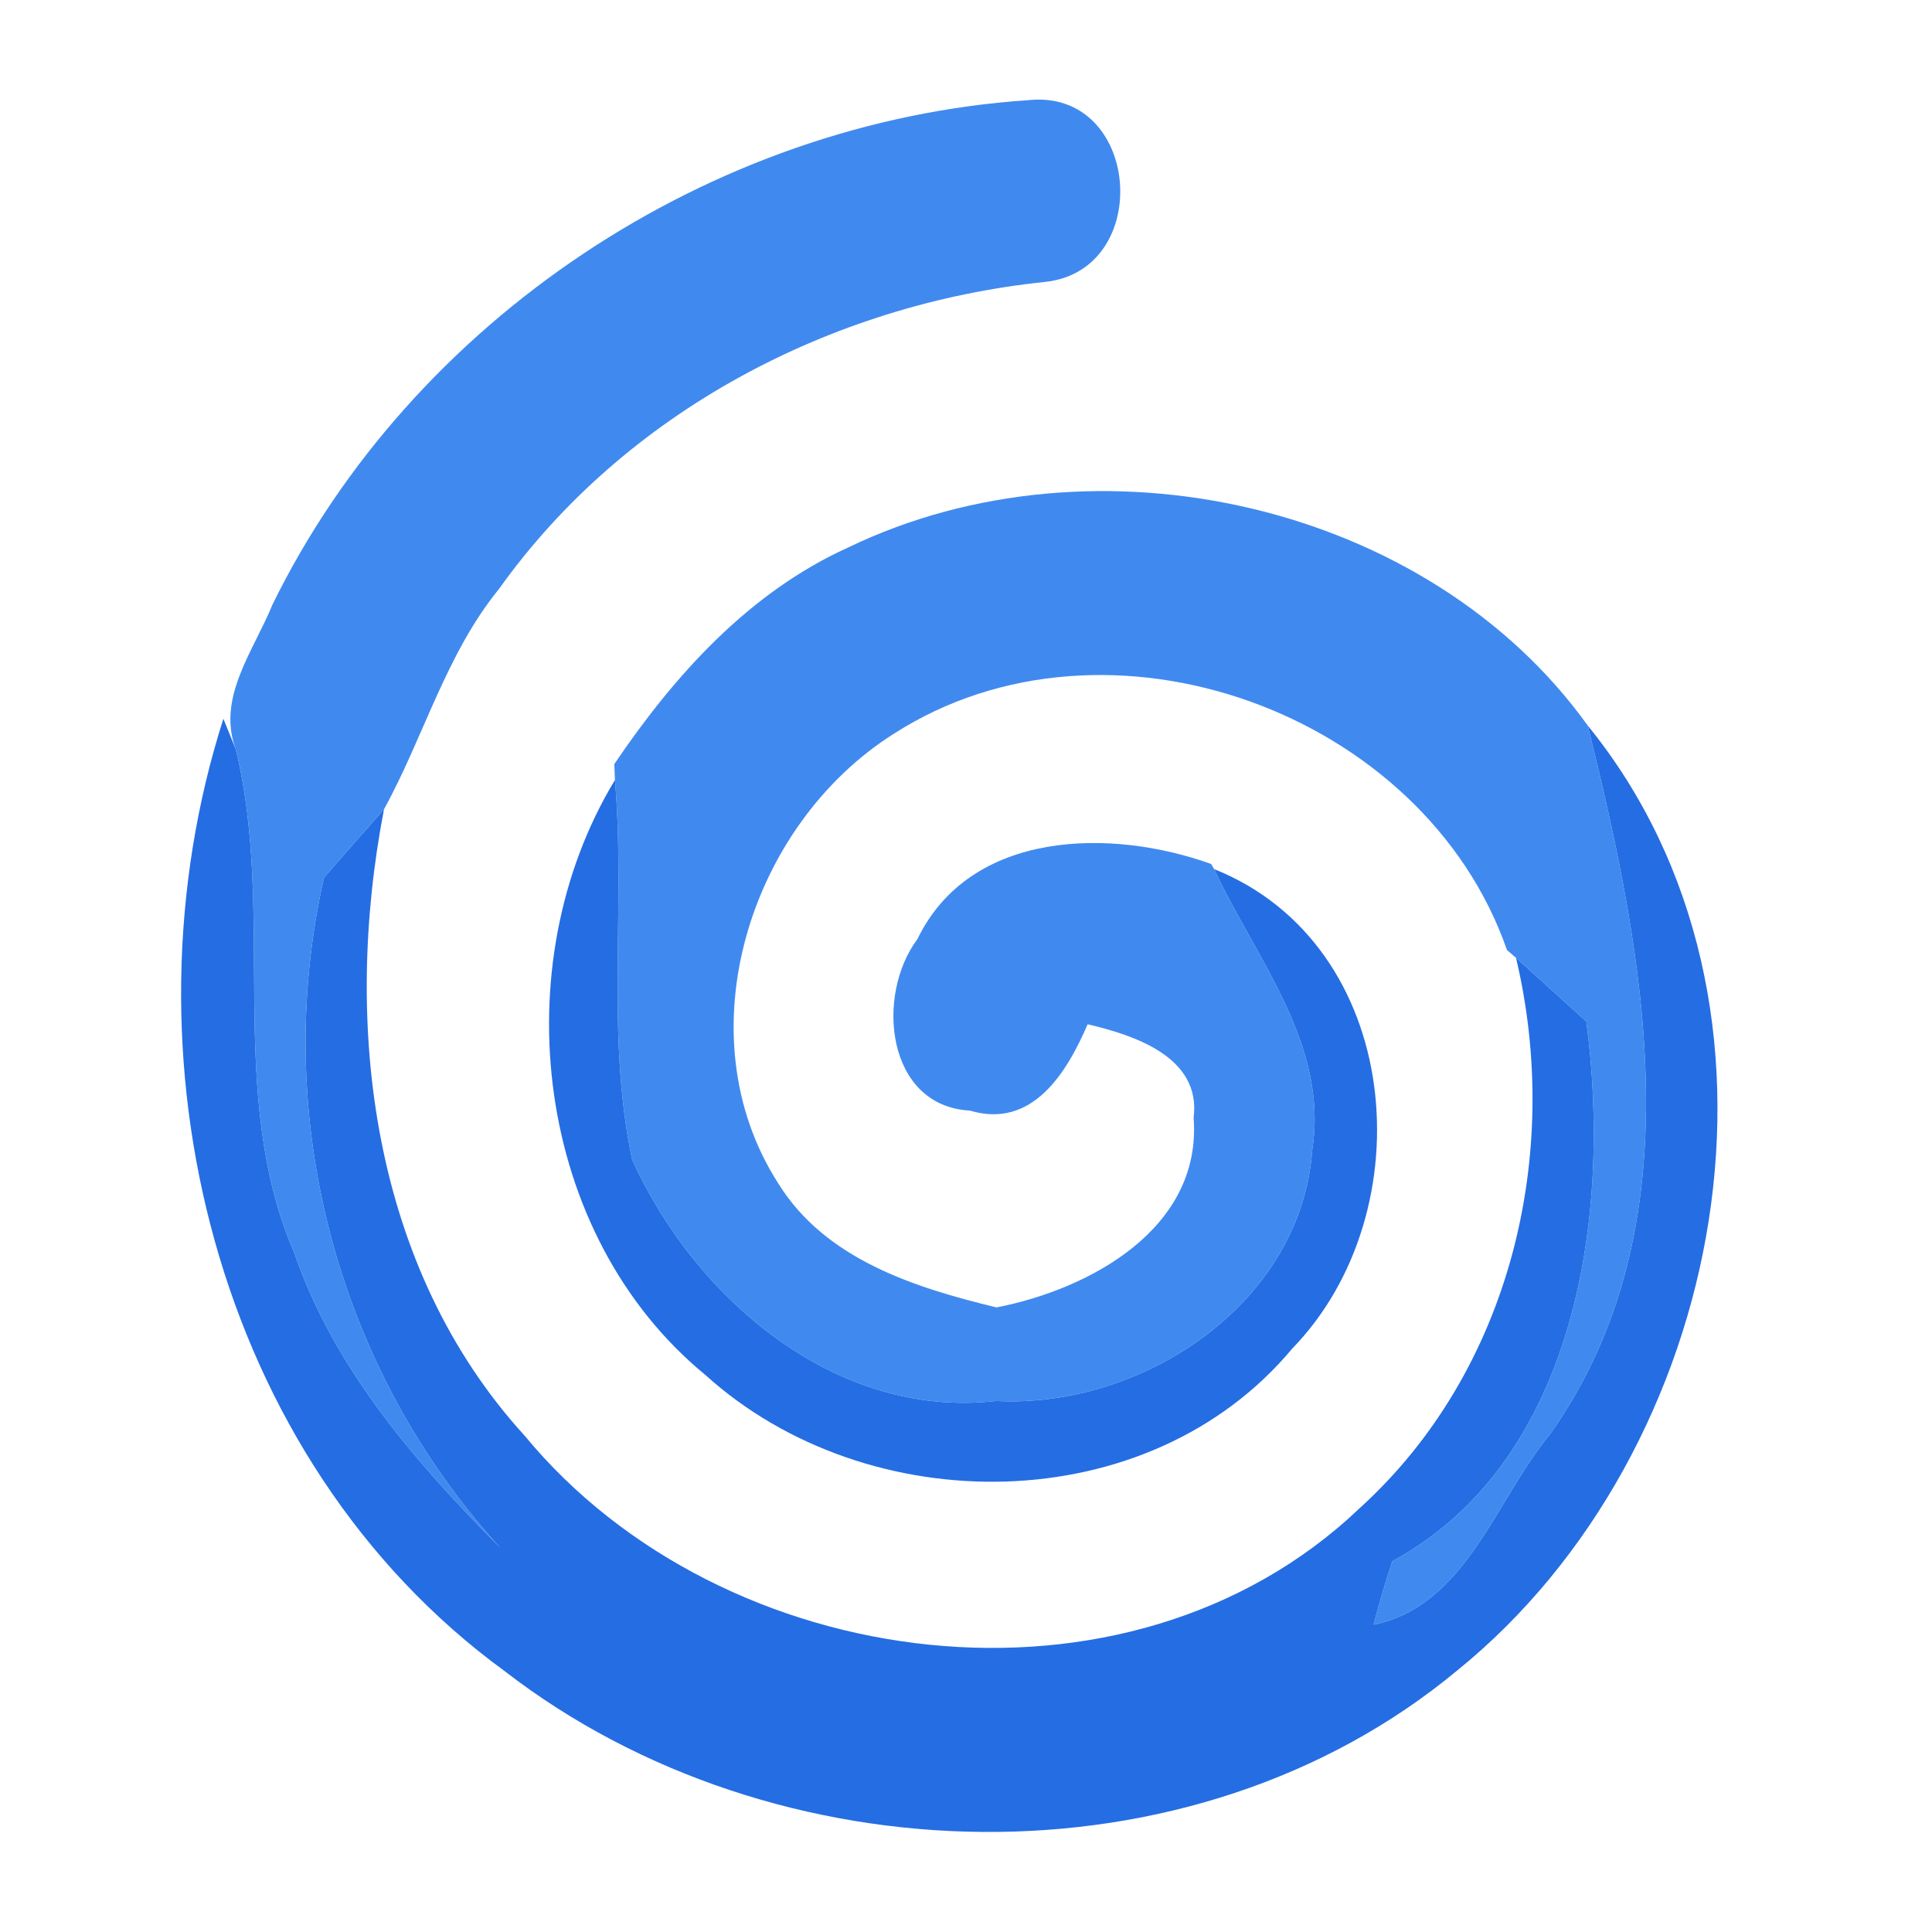 <?xml version="1.0" encoding="UTF-8" ?>
<!DOCTYPE svg PUBLIC "-//W3C//DTD SVG 1.1//EN" "http://www.w3.org/Graphics/SVG/1.1/DTD/svg11.dtd">
<svg width="64pt" height="64pt" viewBox="0 0 64 64" version="1.1" xmlns="http://www.w3.org/2000/svg">
<g id="#408aefff">
<path fill="#408aef" opacity="1.00" d=" M 9.02 20.04 C 13.65 10.58 23.55 4.03 34.04 3.32 C 37.79 2.90 38.25 8.96 34.61 9.34 C 27.51 10.08 20.70 13.66 16.53 19.51 C 14.77 21.67 14.04 24.41 12.72 26.81 C 12.22 27.38 11.22 28.51 10.73 29.08 C 8.95 36.96 11.14 45.32 16.58 51.28 C 13.77 48.45 11.07 45.35 9.75 41.51 C 7.46 36.21 9.15 30.30 7.81 24.82 C 7.17 23.11 8.41 21.55 9.02 20.04 Z" />
<path fill="#408aef" opacity="1.00" d=" M 28.11 18.13 C 36.26 14.20 47.29 16.64 52.60 24.04 C 54.49 31.69 56.26 40.60 51.34 47.52 C 49.54 49.69 48.56 53.20 45.50 53.82 C 45.69 53.11 45.89 52.41 46.12 51.72 C 52.27 48.38 53.39 40.16 52.55 33.84 C 51.97 33.31 50.80 32.26 50.22 31.73 C 50.15 31.67 50.00 31.54 49.92 31.47 C 47.18 23.59 36.69 19.77 29.62 24.30 C 24.82 27.32 22.62 34.28 25.78 39.20 C 27.34 41.72 30.29 42.65 33.01 43.31 C 36.10 42.71 39.82 40.69 39.54 37.03 C 39.80 35.01 37.56 34.29 36.03 33.93 C 35.34 35.53 34.20 37.41 32.13 36.79 C 29.36 36.64 28.99 32.98 30.39 31.11 C 32.15 27.48 36.81 27.43 40.12 28.62 L 40.22 28.79 C 41.60 31.76 44.02 34.59 43.47 38.09 C 43.11 43.18 37.85 46.66 33.00 46.41 C 27.68 47.02 23.01 43.00 20.94 38.41 C 20.06 34.29 20.73 30.02 20.37 25.84 C 20.36 25.71 20.36 25.44 20.35 25.31 C 22.34 22.37 24.81 19.62 28.11 18.13 Z" />
</g>
<g id="#256de3fe">
<path fill="#256de3" opacity="1.00" d=" M 7.40 23.81 L 7.81 24.82 C 9.15 30.30 7.46 36.21 9.75 41.51 C 11.07 45.35 13.77 48.45 16.58 51.28 C 11.14 45.32 8.95 36.96 10.73 29.08 C 11.22 28.51 12.22 27.38 12.72 26.81 C 11.34 33.97 12.30 41.99 17.38 47.56 C 23.94 55.51 37.36 57.27 45.03 49.97 C 50.05 45.42 51.76 38.22 50.22 31.73 C 50.80 32.26 51.97 33.31 52.55 33.84 C 53.39 40.16 52.27 48.38 46.12 51.72 C 45.89 52.41 45.69 53.11 45.50 53.82 C 48.56 53.20 49.54 49.69 51.34 47.52 C 56.26 40.60 54.49 31.69 52.60 24.04 C 60.09 33.26 57.23 48.08 48.28 55.33 C 39.46 62.66 25.66 62.27 16.72 55.36 C 7.08 48.33 3.85 34.90 7.40 23.81 Z" />
<path fill="#256de3" opacity="1.00" d=" M 23.37 45.55 C 17.71 40.91 16.65 31.98 20.37 25.84 C 20.73 30.02 20.06 34.29 20.94 38.41 C 23.01 43.00 27.68 47.02 33.00 46.41 C 37.85 46.66 43.11 43.18 43.47 38.09 C 44.02 34.59 41.60 31.76 40.22 28.79 C 46.49 31.30 47.22 40.13 42.81 44.67 C 38.04 50.39 28.74 50.41 23.37 45.55 Z" />
</g>
</svg>
